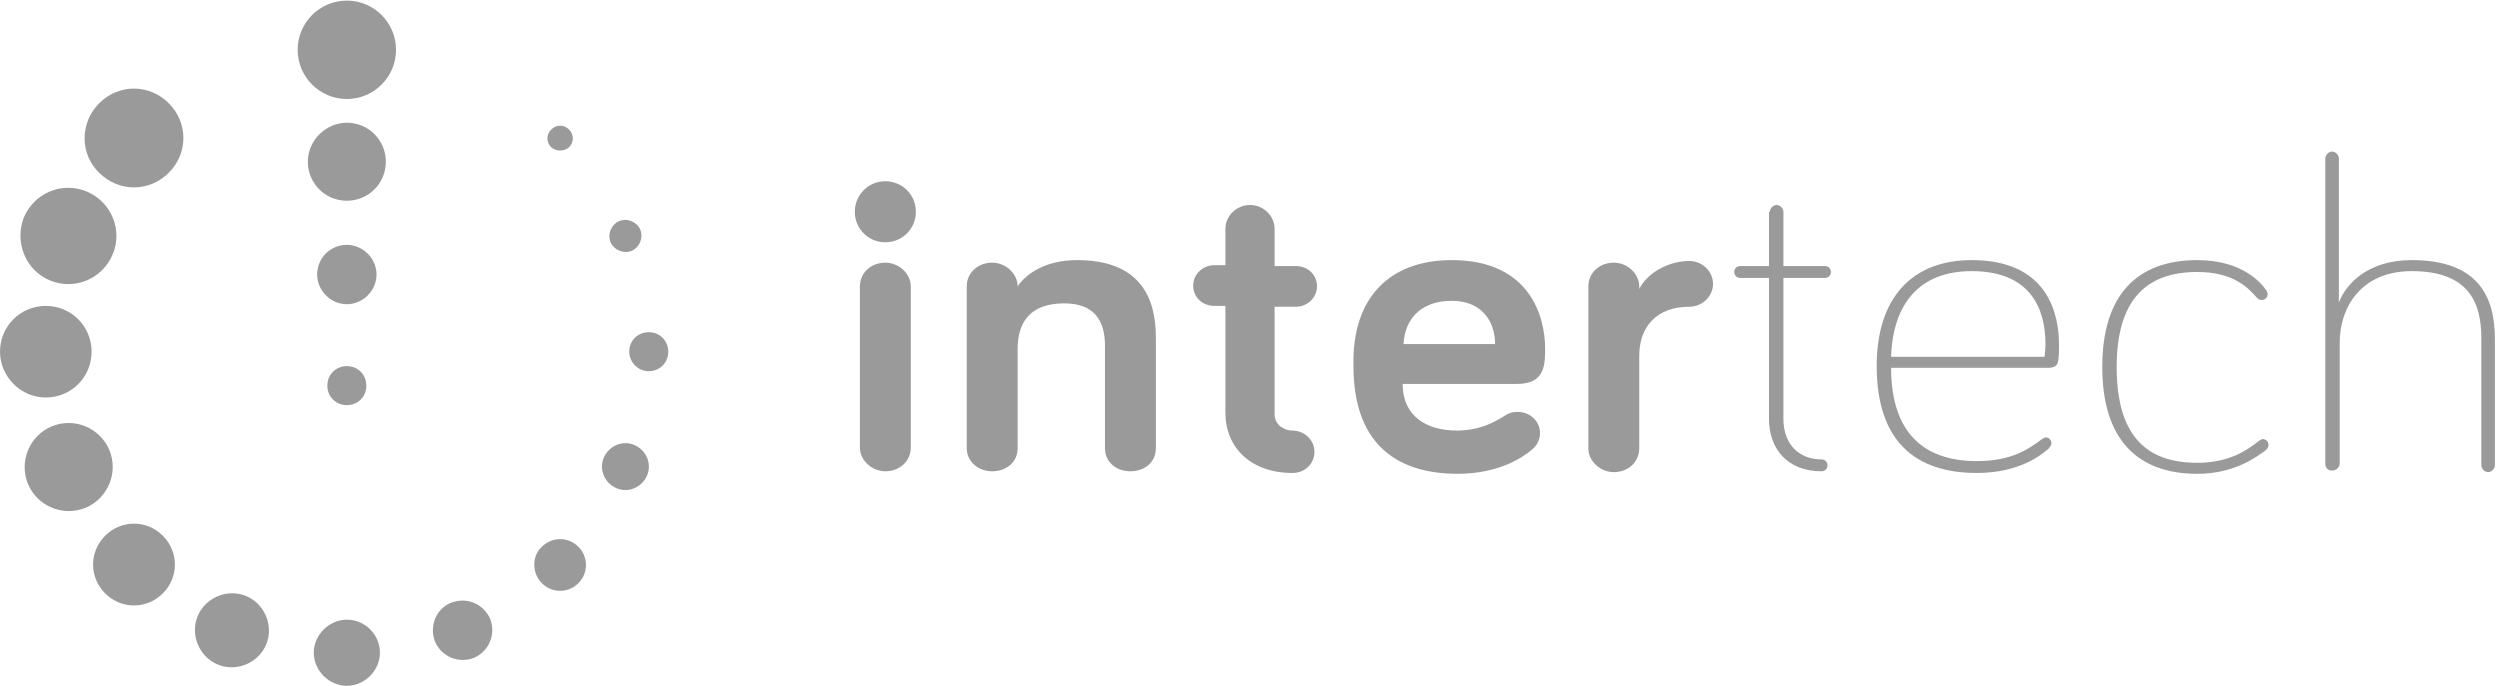 <svg height="81" viewBox="0 0 294.8 80.8" width="295" xmlns="http://www.w3.org/2000/svg"><g fill="#9a9a9a"><path d="m136.3 39.7v13.1c0 1.6-1.3 2.7-3 2.7-1.8 0-3-1.2-3-2.7v-12.1c0-3-1.3-5-4.8-5-4.1 0-5.5 2.3-5.5 5.4v11.7c0 1.6-1.3 2.7-3 2.7s-3-1.2-3-2.7v-19.1c0-1.6 1.3-2.8 3-2.8 1.6 0 3 1.3 3 2.8 1-1.5 3.3-3.1 7-3.1 7.5 0 9.3 4.5 9.3 9.1z"/><path d="m144.5 26.9c0-1.5 1.3-2.8 2.9-2.8s2.9 1.3 2.9 2.8v4.4h2.5c1.4 0 2.5 1 2.5 2.4 0 1.3-1.1 2.4-2.5 2.4h-2.5v12.7c0 1.2 1.1 1.9 2.1 1.9 1.4 0 2.6 1.1 2.6 2.5s-1.1 2.5-2.6 2.5c-4.9 0-7.9-3-7.9-7.1v-12.6h-1.3c-1.4 0-2.5-1-2.5-2.4 0-1.3 1.1-2.4 2.5-2.4h1.3z"/><path d="m171.2 30.6c9.3 0 11 6.8 11 10.4 0 1.9 0 4.2-3.3 4.2h-13.5c0 3.8 2.8 5.5 6.4 5.5 2.4 0 4.1-.8 5.4-1.6.6-.4 1-.6 1.8-.6 1.4 0 2.6 1.1 2.6 2.5 0 .8-.4 1.5-.9 1.9-.9.8-3.8 2.9-8.8 2.9-7.6 0-12.3-3.9-12.3-12.7-.2-8 4.2-12.5 11.6-12.5zm-5.7 9.9h10.8c0-2.6-1.5-5.1-5.1-5.1-3.2 0-5.5 1.7-5.7 5.1z"/><path d="m193.3 34c1-2 3.6-3.3 5.9-3.3 1.5 0 2.8 1.2 2.8 2.7s-1.3 2.7-2.8 2.7c-3.8 0-5.9 2.3-5.9 5.8v10.9c0 1.6-1.3 2.8-3 2.8-1.6 0-3-1.3-3-2.8v-19.1c0-1.6 1.3-2.8 3-2.8 1.6 0 3 1.3 3 2.8z"/><path d="m208.7 24.9c0-.4.4-.8.8-.8s.8.4.8.8v6.4h4.9c.4 0 .7.3.7.7s-.3.7-.7.7h-4.9v16.6c0 3.1 1.9 4.8 4.5 4.8.4 0 .7.3.7.7s-.3.7-.7.7c-4 0-6.2-2.6-6.2-6.2v-16.6h-3.4c-.4 0-.7-.3-.7-.7s.3-.7.7-.7h3.4v-6.4z"/><path d="m232.5 30.6c9.1 0 10.3 6.5 10.3 10 0 .6 0 1.3-.1 1.9s-.5.8-1.2.8h-18.5c0 7.5 3.7 11 10.1 11 4.1 0 6.1-1.4 7.7-2.6.2-.1.3-.2.4-.2.4 0 .7.3.7.7 0 .3-.2.4-.3.6-.9.8-3.5 2.9-8.5 2.9-7.3 0-11.8-3.8-11.8-12.6 0-8.1 4.2-12.5 11.2-12.5zm0 1.3c-6.2 0-9.3 3.9-9.5 10.1h18.1s.1-1 .1-1.5c0-4.1-1.7-8.6-8.7-8.6z"/><path d="m259.1 30.6c5.4 0 7.6 2.8 8.1 3.5.1.2.2.3.2.5 0 .4-.3.7-.7.7-.3 0-.4-.1-.6-.3-.9-1-2.6-3-7-3-6.2 0-9.5 3.5-9.5 11.2 0 7.9 3.3 11.3 9.5 11.3 3.8 0 5.9-1.5 7.3-2.6.2-.1.3-.2.4-.2.4 0 .7.3.7.7 0 .2-.1.4-.3.6-1.1.8-3.7 2.8-8.1 2.8-7 0-11.2-4-11.2-12.6s4.2-12.6 11.2-12.6z"/><path d="m274.2 54.7v-36.1c0-.4.4-.8.8-.8s.8.4.8.8v17c.8-2.1 3.3-5 8.6-5 7.9 0 9.8 4.4 9.8 9.3v14.9c0 .4-.4.8-.8.8s-.8-.4-.8-.8v-15c0-4.2-1.5-7.9-8.2-7.9-6 0-8.5 4.3-8.5 8.4v14.3c0 .4-.4.8-.8.8-.5.1-.9-.3-.9-.7z"/><path d="m107.4 52.7c0 1.6-1.3 2.8-3 2.8-1.6 0-3-1.3-3-2.8v-19c0-1.6 1.3-2.8 3-2.8 1.6 0 3 1.3 3 2.8z"/><path d="m104.4 28.5c2 0 3.6-1.6 3.6-3.6s-1.6-3.6-3.6-3.6-3.6 1.6-3.6 3.6 1.6 3.6 3.6 3.6z"/><path d="m40.9 73c2.2 0 3.9 1.8 3.9 3.9s-1.8 3.9-3.9 3.9-3.9-1.8-3.9-3.9 1.8-3.9 3.9-3.9z"/><path d="m40.9 0c3.2 0 5.8 2.6 5.8 5.8s-2.6 5.8-5.8 5.8-5.8-2.6-5.8-5.8 2.6-5.8 5.8-5.8z"/><path d="m74.2 41.4c0-1.3 1-2.3 2.3-2.3s2.3 1 2.3 2.3-1 2.3-2.3 2.3-2.3-1.1-2.3-2.3z"/><path d="m0 41.4c0-3 2.4-5.4 5.4-5.4s5.4 2.4 5.4 5.4-2.4 5.4-5.4 5.4-5.4-2.5-5.4-5.4z"/><path d="m63.9 64.4c1.2-1.2 3.1-1.2 4.3 0s1.2 3.1 0 4.3-3.1 1.2-4.3 0-1.2-3.2 0-4.3z"/><path d="m11.7 12.1c2.3-2.3 5.9-2.3 8.2 0s2.3 5.9 0 8.2-5.9 2.3-8.2 0c-2.3-2.2-2.3-5.9 0-8.2z"/><path d="m65 17.3c-.6-.6-.6-1.5 0-2.1s1.5-.6 2.1 0 .6 1.5 0 2.1c-.6.5-1.5.5-2.1 0z"/><path d="m12.4 69.9c-1.9-1.9-1.9-4.9 0-6.8s4.9-1.9 6.8 0 1.9 4.9 0 6.8-4.9 1.9-6.8 0z"/><path d="m29 70.2c2.2.9 3.3 3.5 2.4 5.7s-3.5 3.3-5.7 2.4-3.3-3.5-2.4-5.7 3.5-3.3 5.7-2.4z"/><path d="m71.2 53.9c.6-1.4 2.2-2.1 3.6-1.5s2.1 2.2 1.5 3.6-2.2 2.1-3.6 1.5-2.1-2.2-1.5-3.6z"/><path d="m2.8 25.6c1.2-2.9 4.5-4.3 7.4-3.1s4.3 4.5 3.1 7.4-4.5 4.3-7.4 3.1-4.2-4.5-3.1-7.4z"/><path d="m53.2 71c1.8-.7 3.8.1 4.6 1.9.7 1.8-.1 3.8-1.9 4.6-1.8.7-3.8-.1-4.6-1.9-.7-1.8.1-3.9 1.9-4.6z"/><path d="m72 28.5c-.4-1 .1-2.1 1-2.5 1-.4 2.1.1 2.5 1 .4 1-.1 2.1-1 2.5-1 .4-2.1-.1-2.5-1z"/><path d="m3.3 57c-1.1-2.7.2-5.7 2.8-6.8 2.7-1.1 5.7.2 6.8 2.8 1.1 2.7-.2 5.7-2.8 6.8-2.7 1.1-5.7-.2-6.8-2.8z"/><path d="m40.9 14.4c2.6 0 4.6 2.1 4.6 4.6 0 2.6-2.1 4.6-4.6 4.6-2.6 0-4.6-2.1-4.6-4.6s2.1-4.6 4.6-4.6z"/><path d="m40.9 28.8c1.9 0 3.5 1.6 3.5 3.5s-1.6 3.5-3.5 3.5-3.5-1.6-3.5-3.5c0-2 1.6-3.5 3.5-3.5z"/><path d="m40.9 43.1c1.3 0 2.3 1 2.3 2.3s-1 2.3-2.3 2.3-2.3-1-2.3-2.3 1-2.3 2.3-2.3z"/></g></svg>